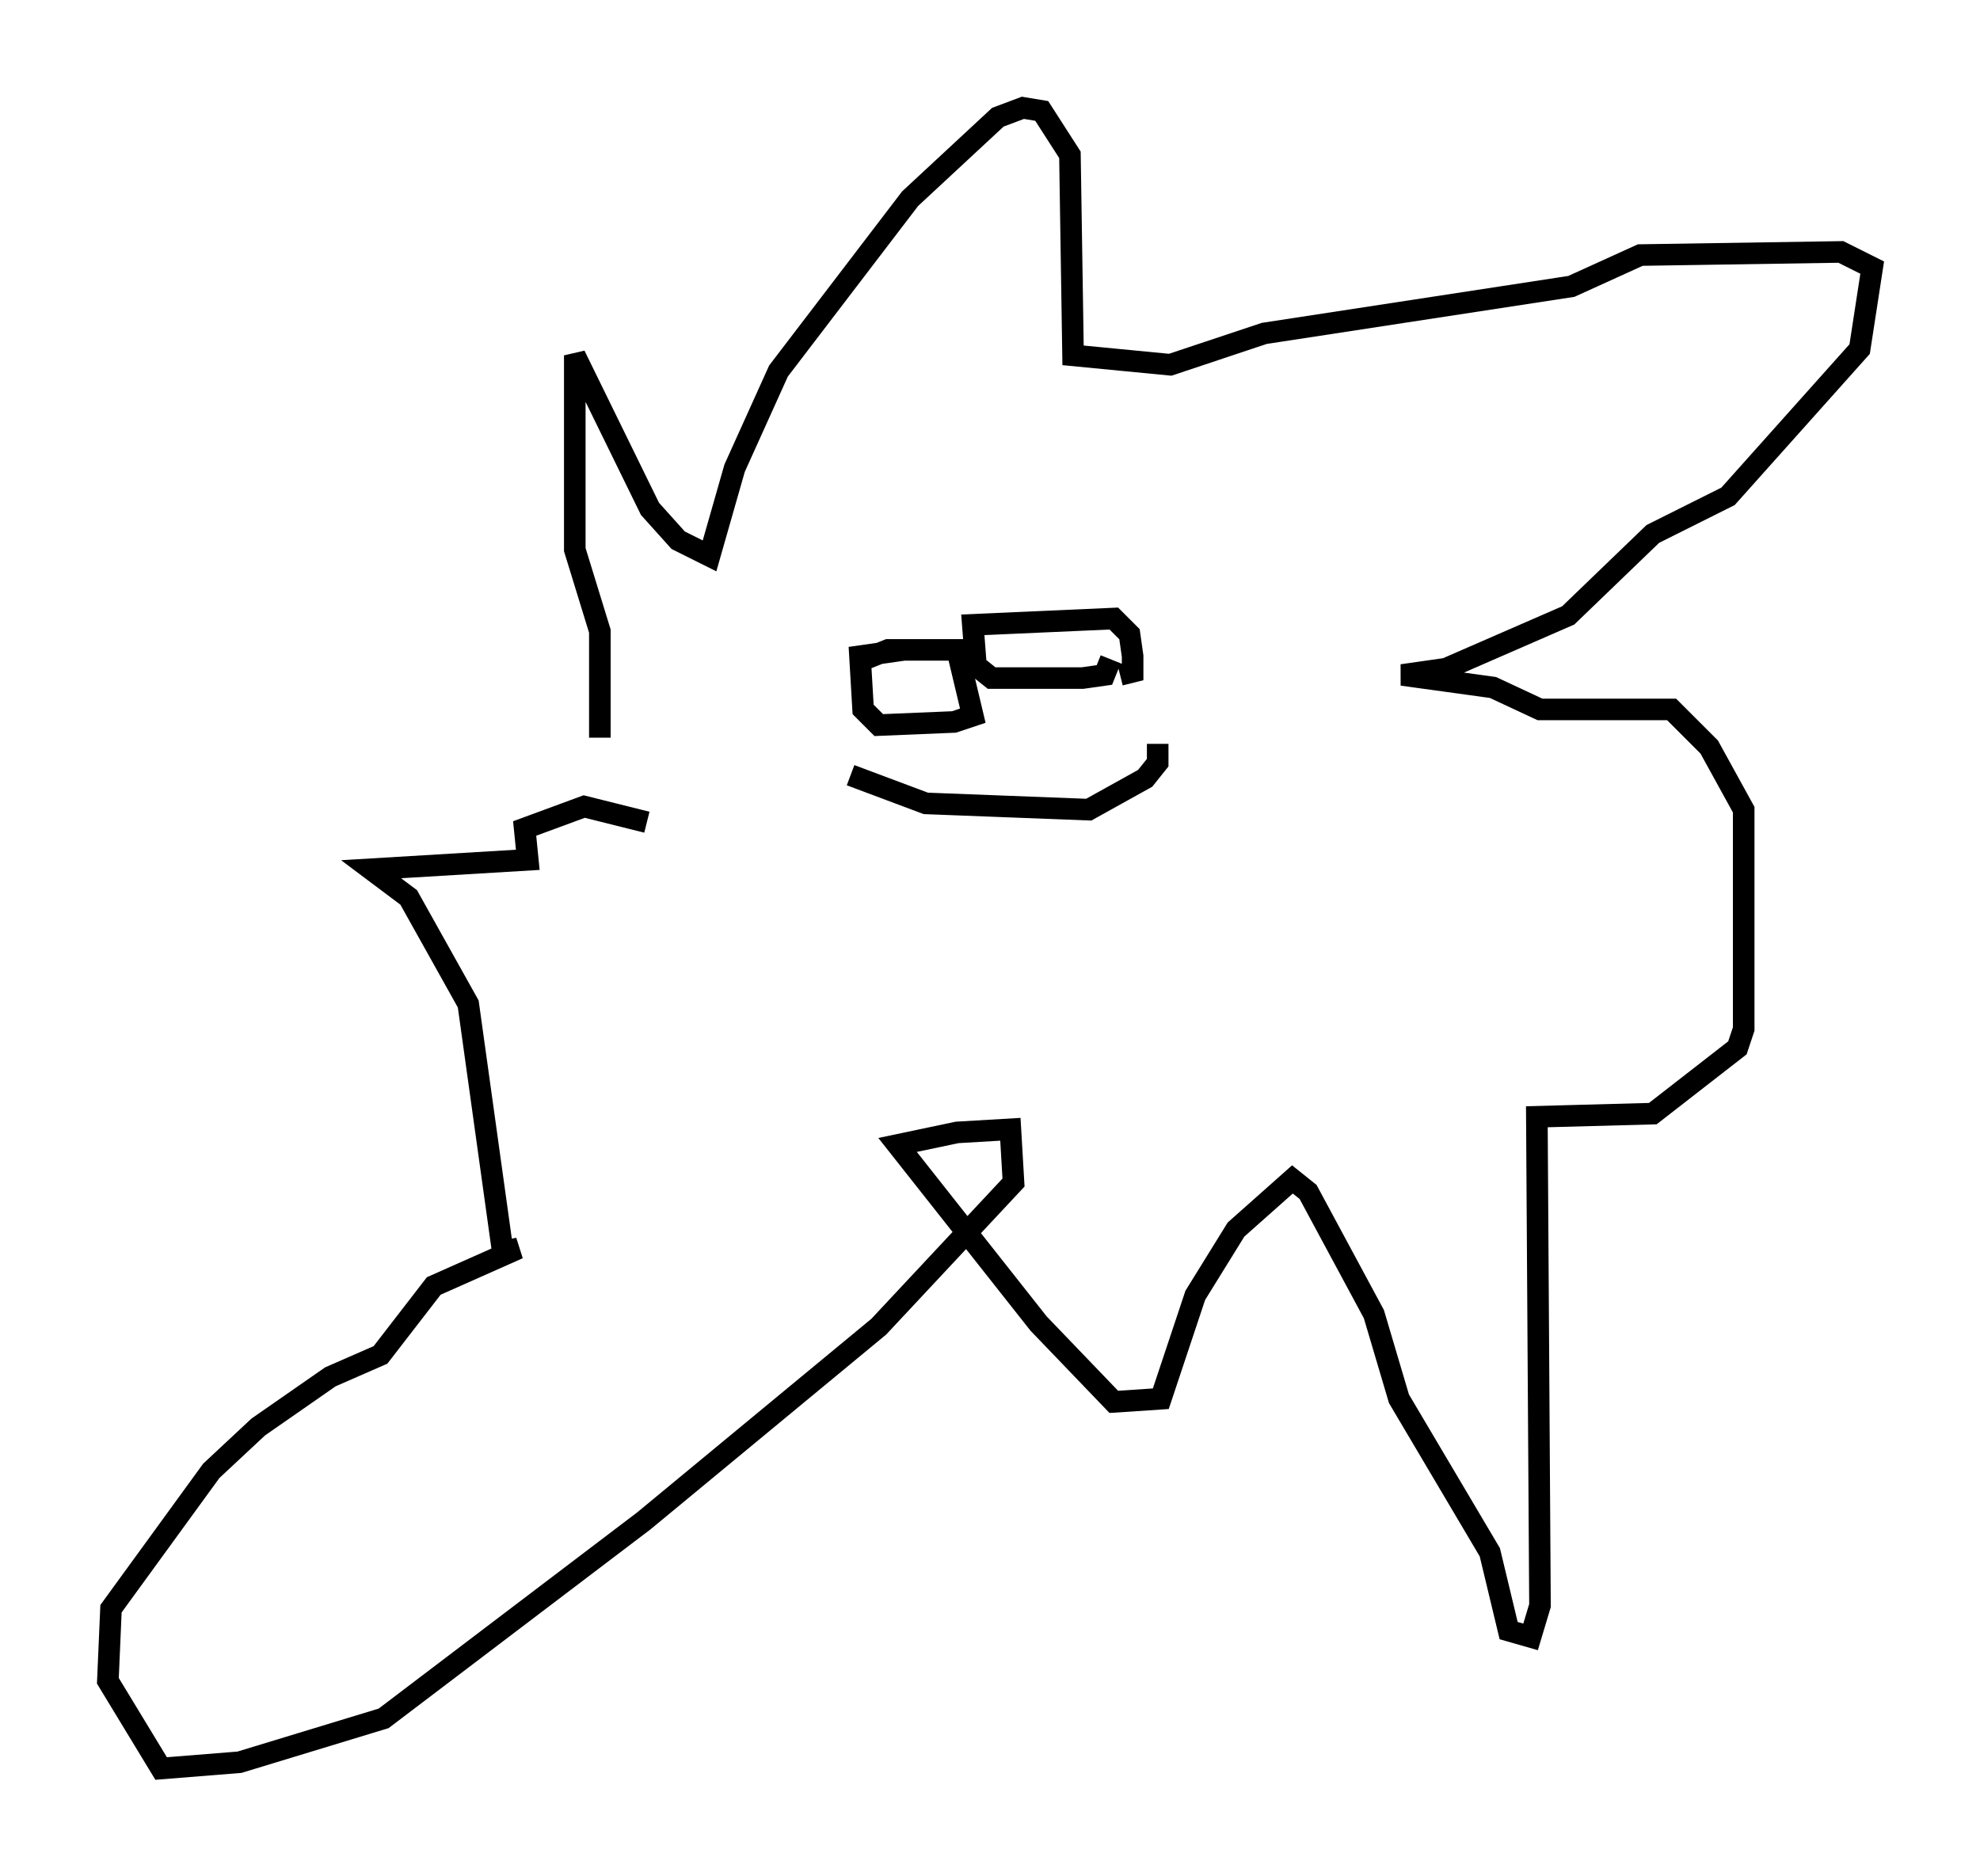 <?xml version="1.0" encoding="utf-8" ?>
<svg baseProfile="full" height="86.983" version="1.1" width="91.776" xmlns="http://www.w3.org/2000/svg" xmlns:ev="http://www.w3.org/2001/xml-events" xmlns:xlink="http://www.w3.org/1999/xlink"><defs /><rect fill="white" height="86.983" width="91.776" x="0" y="0" /><path d="M29.257, 40.587 m-1.453, -6.391 l0.0, -4.939 -1.162, -3.777 l0.0, -9.006 3.486, 7.117 l1.307, 1.453 1.453, 0.726 l1.162, -4.067 2.034, -4.503 l6.101, -7.989 4.067, -3.777 l1.162, -0.436 0.872, 0.145 l1.307, 2.034 0.145, 9.296 l4.503, 0.436 4.358, -1.453 l14.235, -2.179 3.196, -1.453 l9.296, -0.145 1.453, 0.726 l-0.581, 3.777 -6.101, 6.827 l-3.486, 1.743 -3.922, 3.777 l-5.665, 2.469 -2.034, 0.291 l4.212, 0.581 2.179, 1.017 l6.101, 0.0 1.743, 1.743 l1.598, 2.905 0.0, 10.168 l-0.291, 0.872 -3.922, 3.05 l-5.374, 0.145 0.145, 22.659 l-0.436, 1.453 -1.017, -0.291 l-0.872, -3.631 -4.212, -7.117 l-1.162, -3.922 -3.05, -5.665 l-0.726, -0.581 -2.615, 2.324 l-1.888, 3.05 -1.598, 4.793 l-2.179, 0.145 -3.486, -3.631 l-6.536, -8.279 2.76, -0.581 l2.469, -0.145 0.145, 2.469 l-6.246, 6.682 -10.894, 9.006 l-12.056, 9.151 -6.682, 2.034 l-3.631, 0.291 -2.469, -4.067 l0.145, -3.341 4.648, -6.391 l2.179, -2.034 3.341, -2.324 l2.324, -1.017 2.469, -3.196 l3.922, -1.743 -0.726, 0.145 l-1.598, -11.475 -2.76, -4.939 l-1.743, -1.307 7.263, -0.436 l-0.145, -1.453 2.76, -1.017 l2.905, 0.726 m9.441, -7.698 l0.0, 0.0 m0.291, 0.291 l0.0, 0.0 m0.0, 0.0 l1.453, -0.581 3.196, 0.0 l0.726, 3.05 -0.872, 0.291 l-3.486, 0.145 -0.726, -0.726 l-0.145, -2.469 2.034, -0.291 m9.587, 0.436 l-0.291, 0.726 -1.017, 0.145 l-4.212, 0.0 -0.726, -0.581 l-0.145, -1.888 6.536, -0.291 l0.726, 0.726 0.145, 1.017 l0.0, 0.726 -0.581, 0.145 m-12.492, 4.648 l3.486, 1.307 7.553, 0.291 l2.615, -1.453 0.581, -0.726 l0.0, -0.872 " fill="none" stroke="black" stroke-width="1" /></svg>